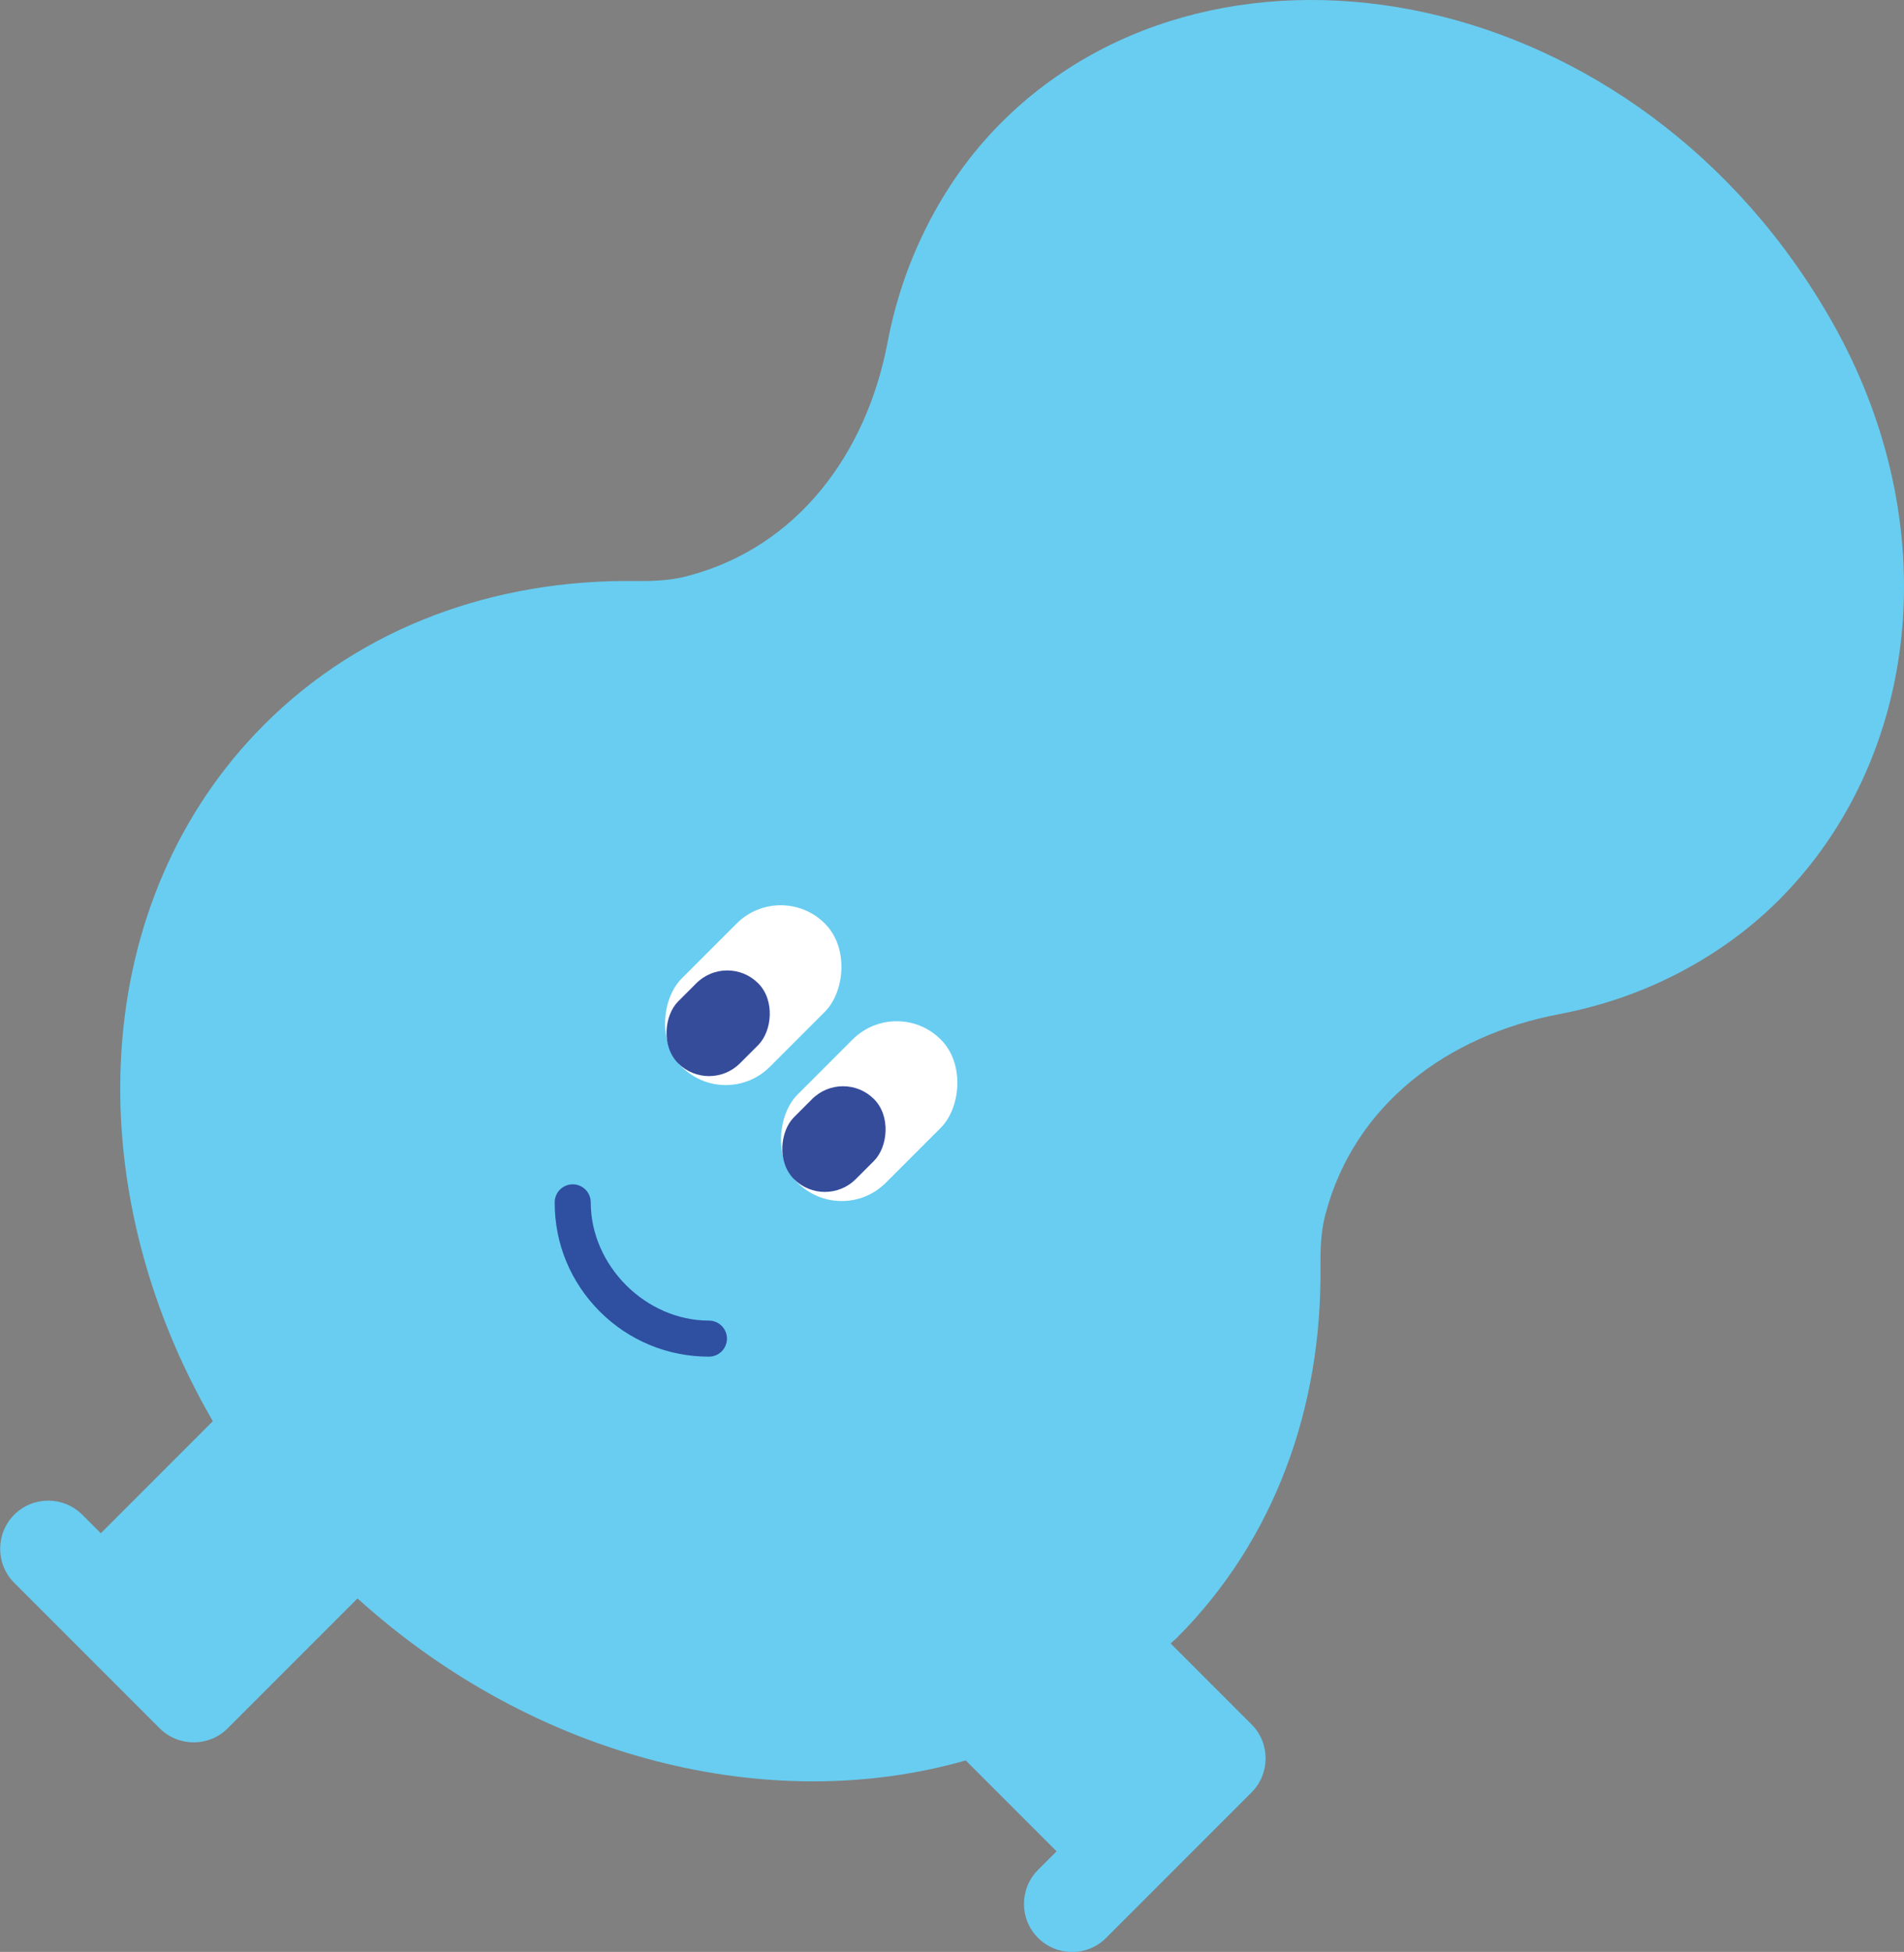 <?xml version="1.0" encoding="UTF-8"?>
<svg id="Layer_1" xmlns="http://www.w3.org/2000/svg" version="1.1" viewBox="0 0 151.1 154.84">
  <rect x="0" y="0" width="151.1" height="154.84" fill="#808080" stroke="none"/>
  <!-- Generator: Adobe Illustrator 29.5.1, SVG Export Plug-In . SVG Version: 2.1.0 Build 141)  -->
  <defs>
    <style>
      .st0 {
        fill: #68cdf1;
      }

      .st1 {
        fill: #fff;
      }

      .st2 {
        fill: #354c9b;
      }

      .st3 {
        fill: #2f4fa0;
      }
    </style>
  </defs>
  <path class="st0" d="M99.31,136.78l-2.7-2.7-3.71-3.71c.16-.16.34-.29.5-.45,7.79-7.79,11.51-18.33,11.39-29.37-.01-1.39.03-2.79.36-4.09.02-.07.04-.14.06-.22,2.29-8.6,9.65-14.1,18.48-15.78,3.16-.6,6.21-1.61,9.06-3.04,0,0,0,0,.01,0h0c3.05-1.54,5.89-3.51,8.39-6h0c11.29-11.29,13.33-29.81,4.28-45.82C130.14-1.45,96.8-7.61,79.46,9.73h0c-2.49,2.49-4.46,5.33-5.99,8.39h0s0,0,0,.01c-1.43,2.85-2.44,5.9-3.04,9.06-1.68,8.83-7.17,16.2-15.78,18.48-.07.02-.14.04-.22.06-1.3.33-2.7.38-4.09.36-11.05-.12-21.58,3.6-29.37,11.39-13.91,13.91-14.94,36.56-4.08,55.26l-8.89,8.89-1.47-1.47c-1.49-1.49-3.92-1.49-5.4,0h0c-1.49,1.49-1.49,3.92,0,5.4l11.54,11.54c1.49,1.49,3.92,1.49,5.4,0l2.7-2.7,7.6-7.6c14.17,12.8,32.77,17.28,48.27,12.85l7.21,7.21-1.47,1.47c-1.49,1.49-1.49,3.92,0,5.4h0c1.49,1.49,3.92,1.49,5.4,0l11.54-11.54c1.49-1.49,1.49-3.92,0-5.4Z"/>
  <path class="st3" d="M47.6,104.04c-2.31-2.31-3.59-5.39-3.58-8.66,0-.79.64-1.43,1.43-1.43s1.43.64,1.43,1.43c0,5.02,4.36,9.38,9.38,9.38.79,0,1.43.64,1.43,1.43s-.64,1.43-1.43,1.43c-3.27,0-6.35-1.27-8.66-3.58Z"/>
  <rect class="st1" x="54.83" y="70.91" width="9.9" height="16.07" rx="4.95" ry="4.95" transform="translate(73.33 -19.15) rotate(45)"/>
  <rect class="st2" x="53.52" y="76.68" width="6.94" height="8.98" rx="3.47" ry="3.47" transform="translate(74.09 -16.52) rotate(45)"/>
  <rect class="st1" x="64.03" y="80.11" width="9.9" height="16.07" rx="4.95" ry="4.95" transform="translate(82.53 -22.96) rotate(45)"/>
  <rect class="st2" x="62.71" y="85.87" width="6.94" height="8.98" rx="3.47" ry="3.47" transform="translate(83.28 -20.33) rotate(45)"/>
</svg>